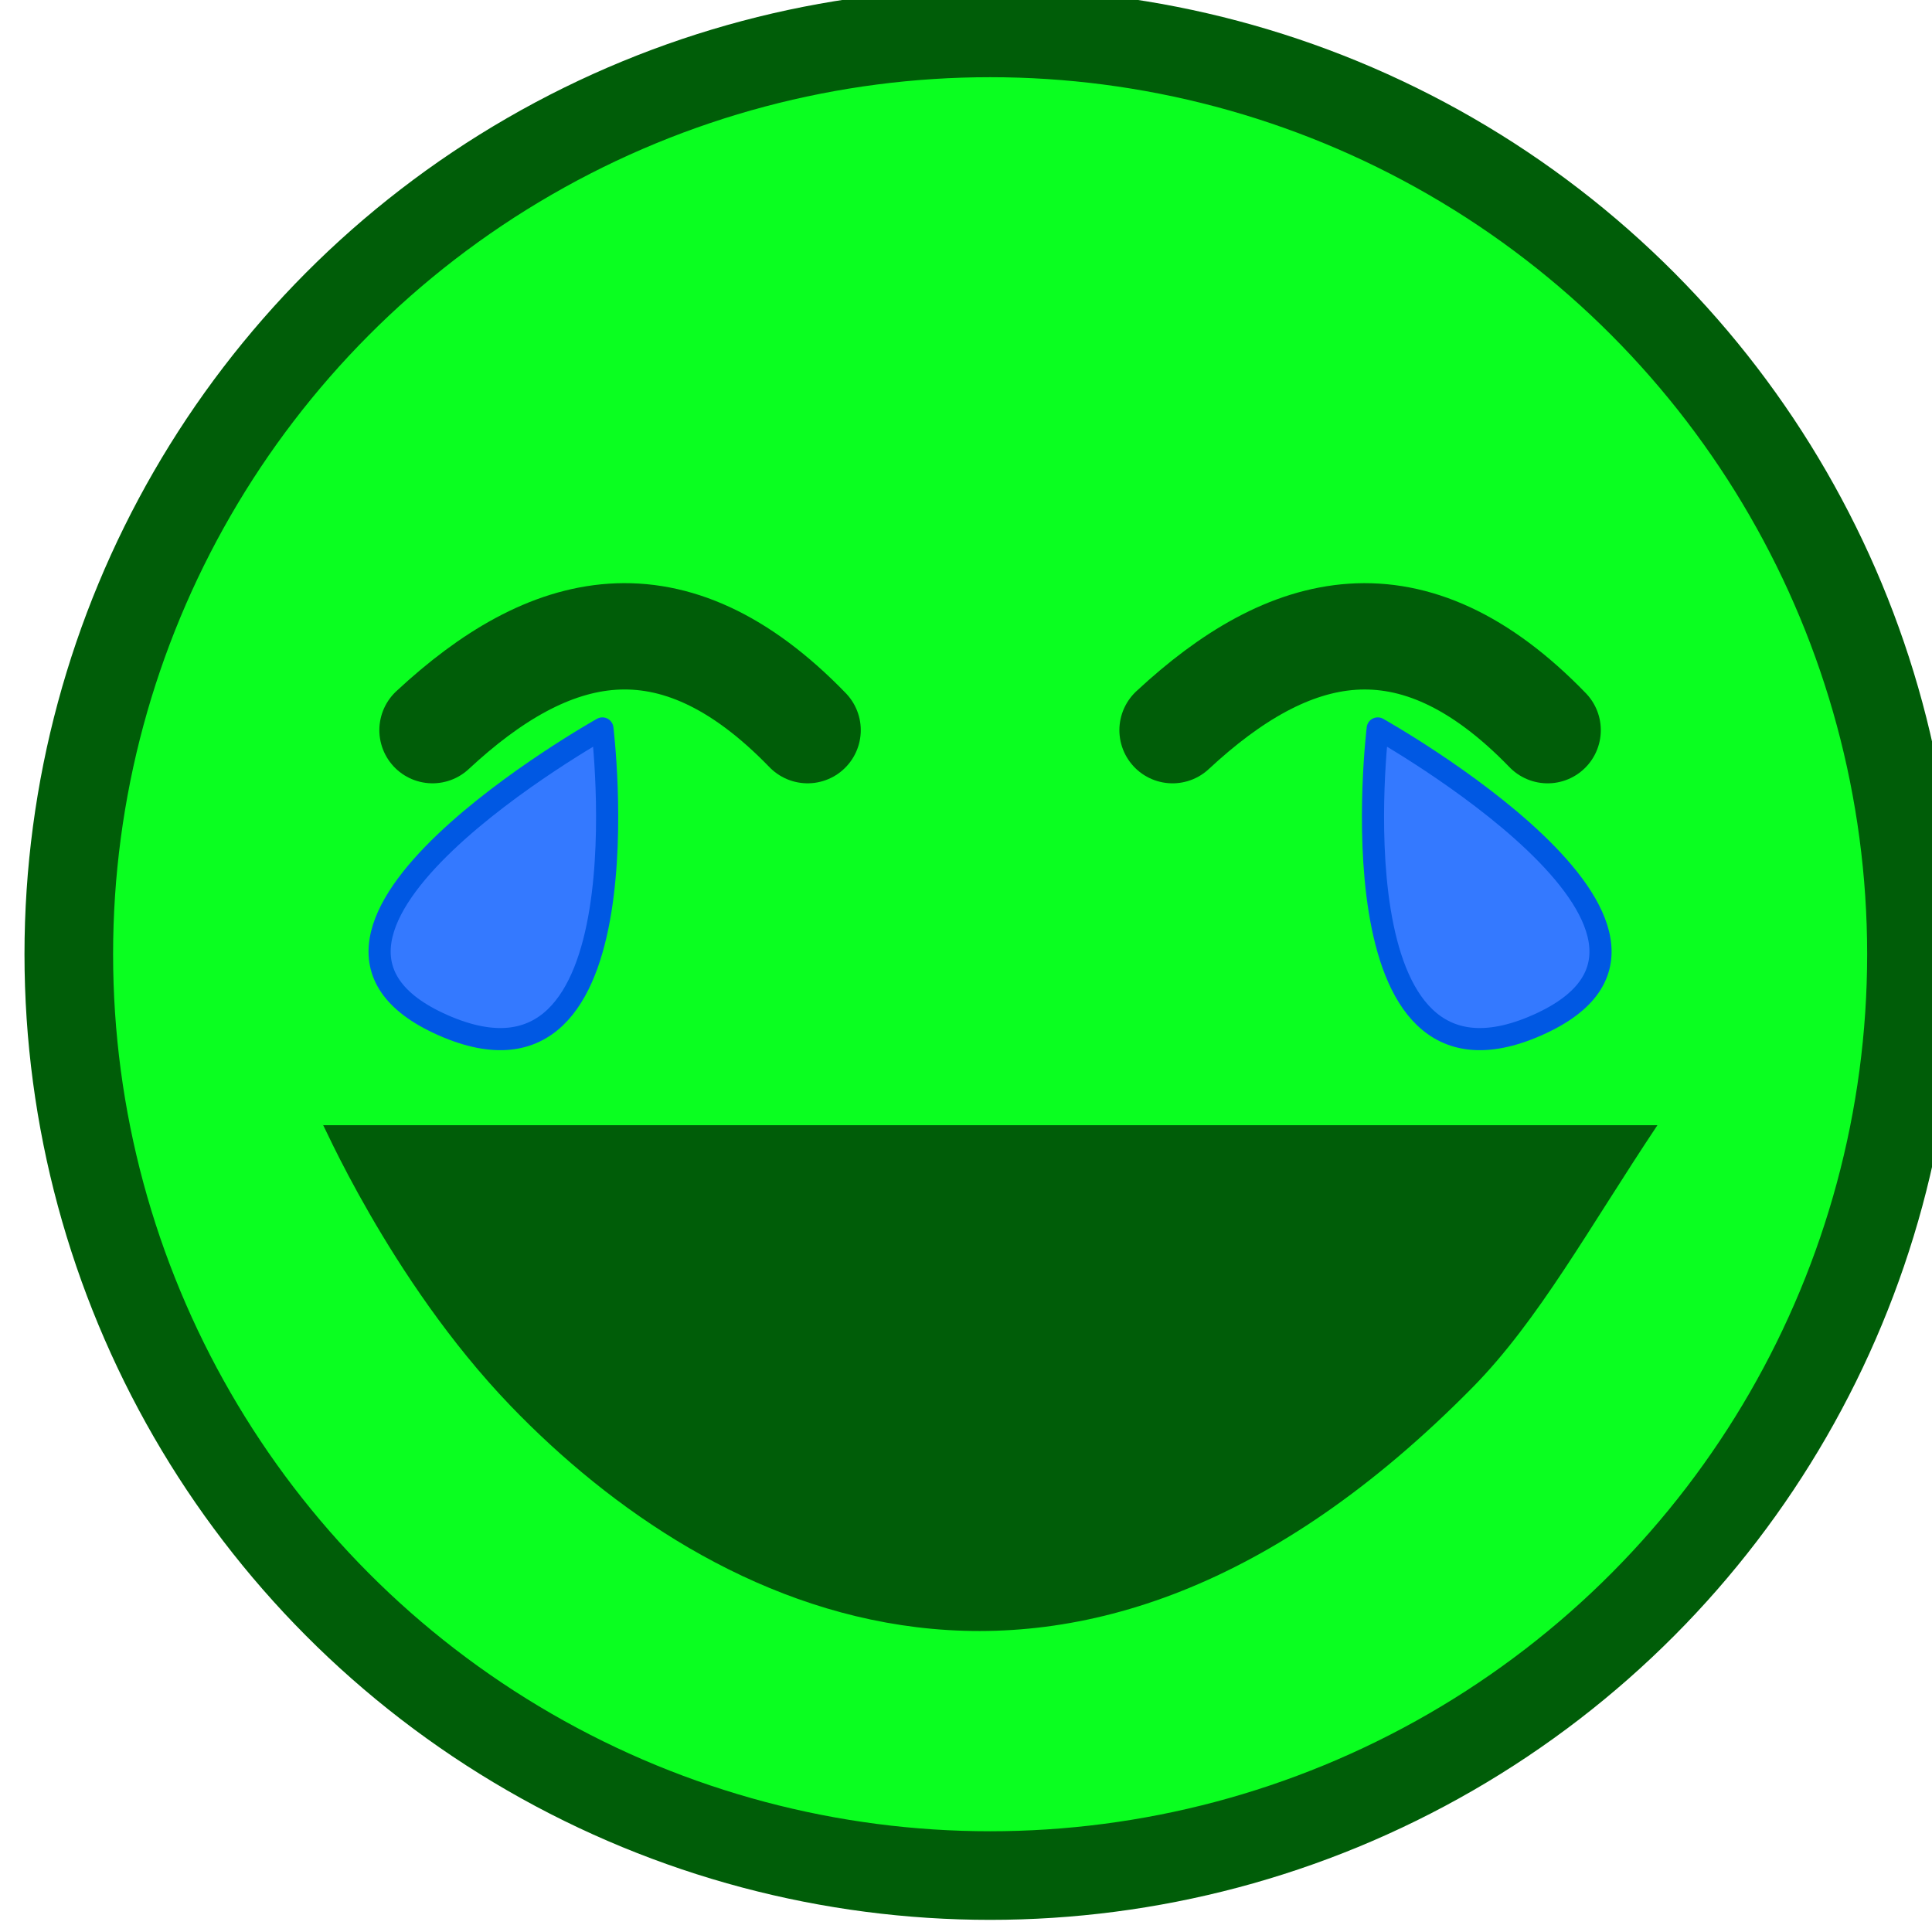 <?xml version="1.0" encoding="UTF-8" standalone="no"?>
<!-- Created with Inkscape (http://www.inkscape.org/) -->

<svg
   width="84"
   height="84"
   viewBox="0 0 22.225 22.225"
   version="1.1"
   id="svg1"
   xml:space="preserve"
   sodipodi:docname="joyful_face.svg"
   inkscape:version="1.4 (1:1.4+202410161351+e7c3feb100)"
   xmlns:inkscape="http://www.inkscape.org/namespaces/inkscape"
   xmlns:sodipodi="http://sodipodi.sourceforge.net/DTD/sodipodi-0.dtd"
   xmlns="http://www.w3.org/2000/svg"
   xmlns:svg="http://www.w3.org/2000/svg"><sodipodi:namedview
     id="namedview18"
     pagecolor="#505050"
     bordercolor="#ffffff"
     borderopacity="1"
     inkscape:pageshadow="0"
     inkscape:pageopacity="0"
     inkscape:pagecheckerboard="1"
     inkscape:document-units="px"
     showgrid="false"
     units="px"
     inkscape:zoom="9.6232863"
     inkscape:cx="47.281146"
     inkscape:cy="40.214952"
     inkscape:window-width="2560"
     inkscape:window-height="1368"
     inkscape:window-x="0"
     inkscape:window-y="0"
     inkscape:window-maximized="1"
     inkscape:current-layer="svg1"
     inkscape:showpageshadow="0"
     inkscape:deskcolor="#505050" /><defs
     id="defs1" /><g
     id="layer1"
     transform="matrix(0.656,0,0,0.656,738.003,-343.711)"><g
       id="layer1-98"
       transform="matrix(0.25,0,0,0.25,-1124.575,477.994)"><circle
         style="fill:#0aff20;fill-opacity:1;fill-rule:nonzero;stroke:#005d08;stroke-width:6.215;stroke-linecap:round;stroke-linejoin:round;stroke-miterlimit:4;stroke-dasharray:none;stroke-dashoffset:0;stroke-opacity:1;paint-order:normal"
         id="path10-7"
         cx="67.733"
         cy="250.756"
         r="64.626" /><path
         style="fill:#005d08;fill-opacity:1;fill-rule:nonzero;stroke:none;stroke-width:11.811;stroke-linecap:round;stroke-linejoin:miter;stroke-miterlimit:4;stroke-dasharray:none;stroke-dashoffset:0;stroke-opacity:1;paint-order:stroke markers fill"
         d="m 20.939,262.749 c -0.27,-0.795 4.58,10.777 13.167,19.695 14.08,14.623 39.394,27.199 67.48,-1.316 4.615,-4.685 8.152,-11.178 12.954,-18.379"
         id="path917-2" /><g
         id="g865-8"
         transform="matrix(1.243,0,0,1.243,-11.539,-56.919)"><path
           style="fill:none;fill-opacity:1;stroke:#005d08;stroke-width:6;stroke-linecap:round;stroke-linejoin:round;stroke-opacity:1;paint-order:stroke fill markers"
           d="m 32.308,234.881 c 6.56,-6.101 13.465,-7.958 21.167,0"
           id="path28353" /><path
           style="fill:none;fill-opacity:1;stroke:#005d08;stroke-width:6;stroke-linecap:round;stroke-linejoin:round;stroke-opacity:1;paint-order:stroke fill markers"
           d="m 74.069,234.882 c 6.56,-6.101 13.465,-7.958 21.167,0"
           id="path28390" /></g><g
         id="g861"
         transform="matrix(1.243,0,0,1.243,-11.63,-56.919)"><path
           style="fill:#3479ff;fill-opacity:1;stroke:#0058e3;stroke-width:1.249;stroke-linecap:round;stroke-dasharray:none;stroke-opacity:1;paint-order:normal"
           d="m 41.968,234.785 c 0,0 -20.68,11.586 -8.994,16.745 11.686,5.159 8.994,-16.745 8.994,-16.745"
           id="path20635-2" /><path
           style="fill:#3479ff;fill-opacity:1;stroke:#0058e3;stroke-width:1.249;stroke-linecap:round;stroke-dasharray:none;stroke-opacity:1;paint-order:normal"
           d="m 85.721,234.785 c 0,0 20.68,11.586 8.994,16.745 -11.686,5.159 -8.994,-16.745 -8.994,-16.745"
           id="path29176" /></g></g></g><style
     type="text/css"
     id="style16758">
	.st0{fill:#FFC300;stroke:#695000;stroke-width:13;stroke-miterlimit:10;}
	.st1{fill:#FFC300;stroke:#695000;stroke-width:13;stroke-linecap:round;stroke-miterlimit:10;}
</style><style
     type="text/css"
     id="style16758-4">
	.st0{fill:#FFC300;stroke:#695000;stroke-width:13;stroke-miterlimit:10;}
	.st1{fill:#FFC300;stroke:#695000;stroke-width:13;stroke-linecap:round;stroke-miterlimit:10;}
</style><style
     type="text/css"
     id="style16758-5">
	.st0{fill:#FFC300;stroke:#695000;stroke-width:13;stroke-miterlimit:10;}
	.st1{fill:#FFC300;stroke:#695000;stroke-width:13;stroke-linecap:round;stroke-miterlimit:10;}
</style><style
     type="text/css"
     id="style16758-9">
	.st0{fill:#FFC300;stroke:#695000;stroke-width:13;stroke-miterlimit:10;}
	.st1{fill:#FFC300;stroke:#695000;stroke-width:13;stroke-linecap:round;stroke-miterlimit:10;}
</style></svg>

